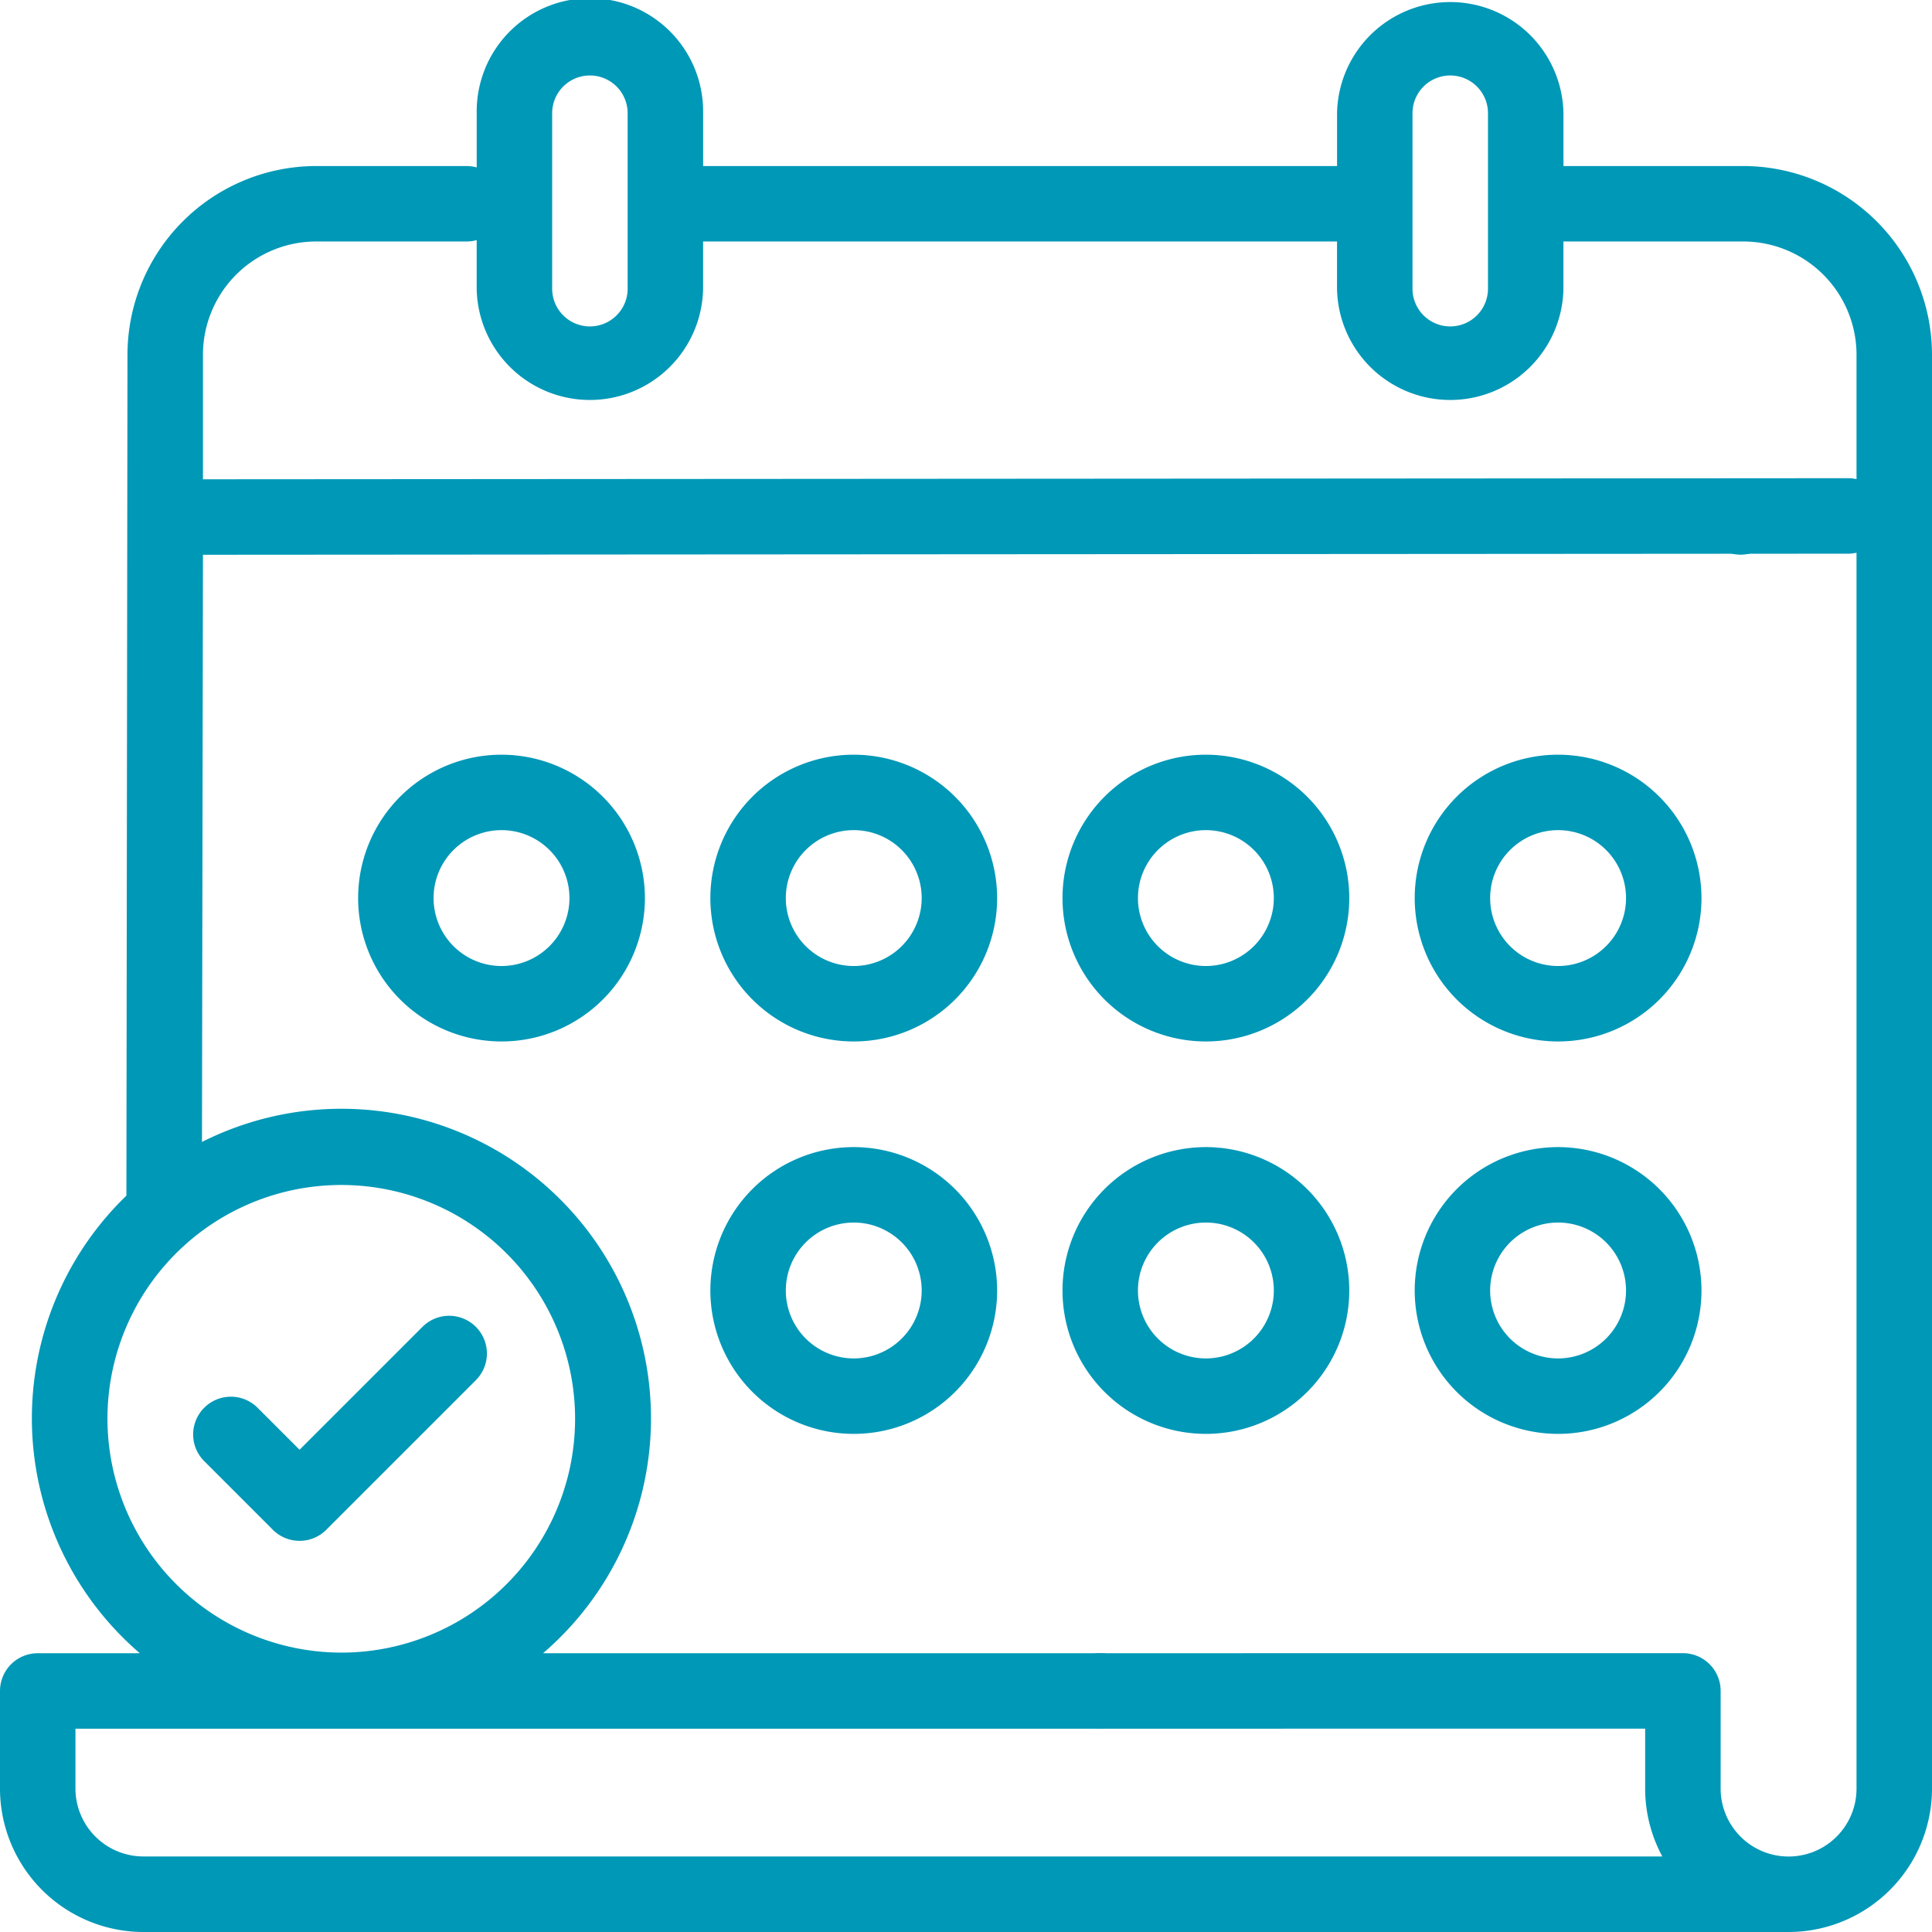 <svg id="appointment" xmlns="http://www.w3.org/2000/svg" width="58.667" height="58.667" viewBox="0 0 58.667 58.667">
  <g id="Group_55" data-name="Group 55">
    <g id="Group_54" data-name="Group 54">
      <path id="Path_47" data-name="Path 47" d="M52.938,5.042H47.476v-1.6a3.438,3.438,0,0,0-6.875,0v1.6H21.351v-1.6a3.438,3.438,0,1,0-6.875,0V5.084a1.143,1.143,0,0,0-.305-.042H9.6a5.736,5.736,0,0,0-5.729,5.729l-.033,25.8a1.146,1.146,0,0,0,2.292,0l.033-19.725,49.957-.033a1.146,1.146,0,1,0,0-2.292l-49.957.033V10.771A3.441,3.441,0,0,1,9.6,7.333H14.17a1.148,1.148,0,0,0,.305-.042V8.766a3.438,3.438,0,0,0,6.875,0V7.333H40.6V8.766a3.438,3.438,0,0,0,6.875,0V7.333h5.462a3.441,3.441,0,0,1,3.438,3.438V54.312a2.063,2.063,0,0,1-4.126,0V51.348A1.146,1.146,0,0,0,51.1,50.2H37.774a1.146,1.146,0,1,0,0,2.292H49.957v1.818a4.328,4.328,0,0,0,.521,2.063H4.354a2.065,2.065,0,0,1-2.063-2.063V52.494H38.963a1.146,1.146,0,1,0,0-2.292H16.49a9.4,9.4,0,1,0-12.244,0h-3.1A1.146,1.146,0,0,0,0,51.348v2.965a4.359,4.359,0,0,0,4.354,4.354H54.312a4.36,4.36,0,0,0,4.355-4.355V10.771A5.736,5.736,0,0,0,52.938,5.042ZM19.059,8.766a1.146,1.146,0,1,1-2.292,0V3.438a1.146,1.146,0,1,1,2.292,0Zm26.125,0a1.146,1.146,0,1,1-2.292,0V3.438a1.146,1.146,0,1,1,2.292,0ZM3.263,43.083a7.1,7.1,0,1,1,7.1,7.1A7.112,7.112,0,0,1,3.263,43.083Z" fill="#0098b7"/>
    </g>
  </g>
  <g id="Group_57" data-name="Group 57" transform="translate(51.705 14.552)">
    <g id="Group_56" data-name="Group 56">
      <path id="Path_48" data-name="Path 48" d="M453.2,127.336a1.145,1.145,0,1,0,.336.81A1.154,1.154,0,0,0,453.2,127.336Z" transform="translate(-451.24 -127)" fill="#0098b7"/>
    </g>
  </g>
  <g id="Group_59" data-name="Group 59" transform="translate(32.264 50.202)">
    <g id="Group_58" data-name="Group 58">
      <path id="Path_49" data-name="Path 49" d="M283.536,438.465a1.146,1.146,0,1,0,.336.81A1.153,1.153,0,0,0,283.536,438.465Z" transform="translate(-281.58 -438.13)" fill="#0098b7"/>
    </g>
  </g>
  <g id="Group_61" data-name="Group 61" transform="translate(21.57 34.833)">
    <g id="Group_60" data-name="Group 60">
      <path id="Path_50" data-name="Path 50" d="M192.6,304a4.354,4.354,0,1,0,4.354,4.354A4.359,4.359,0,0,0,192.6,304Zm0,6.417a2.063,2.063,0,1,1,2.063-2.062A2.065,2.065,0,0,1,192.6,310.417Z" transform="translate(-188.245 -304)" fill="#0098b7"/>
    </g>
  </g>
  <g id="Group_63" data-name="Group 63" transform="translate(32.264 34.833)">
    <g id="Group_62" data-name="Group 62">
      <path id="Path_51" data-name="Path 51" d="M285.932,304a4.354,4.354,0,1,0,4.354,4.354A4.359,4.359,0,0,0,285.932,304Zm0,6.417a2.063,2.063,0,1,1,2.063-2.062A2.065,2.065,0,0,1,285.932,310.417Z" transform="translate(-281.578 -304)" fill="#0098b7"/>
    </g>
  </g>
  <g id="Group_65" data-name="Group 65" transform="translate(42.959 34.833)">
    <g id="Group_64" data-name="Group 64">
      <path id="Path_52" data-name="Path 52" d="M379.266,304a4.354,4.354,0,1,0,4.354,4.354A4.359,4.359,0,0,0,379.266,304Zm0,6.417a2.063,2.063,0,1,1,2.063-2.062A2.065,2.065,0,0,1,379.266,310.417Z" transform="translate(-374.912 -304)" fill="#0098b7"/>
    </g>
  </g>
  <g id="Group_67" data-name="Group 67" transform="translate(10.875 22.917)">
    <g id="Group_66" data-name="Group 66">
      <path id="Path_53" data-name="Path 53" d="M99.266,200a4.354,4.354,0,1,0,4.354,4.354A4.359,4.359,0,0,0,99.266,200Zm0,6.417a2.063,2.063,0,1,1,2.063-2.062A2.065,2.065,0,0,1,99.266,206.417Z" transform="translate(-94.912 -200)" fill="#0098b7"/>
    </g>
  </g>
  <g id="Group_69" data-name="Group 69" transform="translate(32.264 22.917)">
    <g id="Group_68" data-name="Group 68">
      <path id="Path_54" data-name="Path 54" d="M285.932,200a4.354,4.354,0,1,0,4.354,4.354A4.359,4.359,0,0,0,285.932,200Zm0,6.417a2.063,2.063,0,1,1,2.063-2.062A2.065,2.065,0,0,1,285.932,206.417Z" transform="translate(-281.578 -200)" fill="#0098b7"/>
    </g>
  </g>
  <g id="Group_71" data-name="Group 71" transform="translate(42.959 22.917)">
    <g id="Group_70" data-name="Group 70">
      <path id="Path_55" data-name="Path 55" d="M379.266,200a4.354,4.354,0,1,0,4.354,4.354A4.359,4.359,0,0,0,379.266,200Zm0,6.417a2.063,2.063,0,1,1,2.063-2.062A2.065,2.065,0,0,1,379.266,206.417Z" transform="translate(-374.912 -200)" fill="#0098b7"/>
    </g>
  </g>
  <g id="Group_73" data-name="Group 73" transform="translate(21.57 22.917)">
    <g id="Group_72" data-name="Group 72">
      <path id="Path_56" data-name="Path 56" d="M192.6,200a4.354,4.354,0,1,0,4.354,4.354A4.359,4.359,0,0,0,192.6,200Zm0,6.417a2.063,2.063,0,1,1,2.063-2.062A2.065,2.065,0,0,1,192.6,206.417Z" transform="translate(-188.245 -200)" fill="#0098b7"/>
    </g>
  </g>
  <g id="Group_75" data-name="Group 75" transform="translate(5.866 39.955)">
    <g id="Group_74" data-name="Group 74">
      <path id="Path_57" data-name="Path 57" d="M59.778,349.036a1.146,1.146,0,0,0-1.621,0l-3.732,3.732-1.275-1.275a1.146,1.146,0,1,0-1.621,1.621l2.086,2.085a1.146,1.146,0,0,0,1.62,0l4.542-4.542A1.146,1.146,0,0,0,59.778,349.036Z" transform="translate(-51.194 -348.7)" fill="#0098b7"/>
    </g>
  </g>
</svg>

